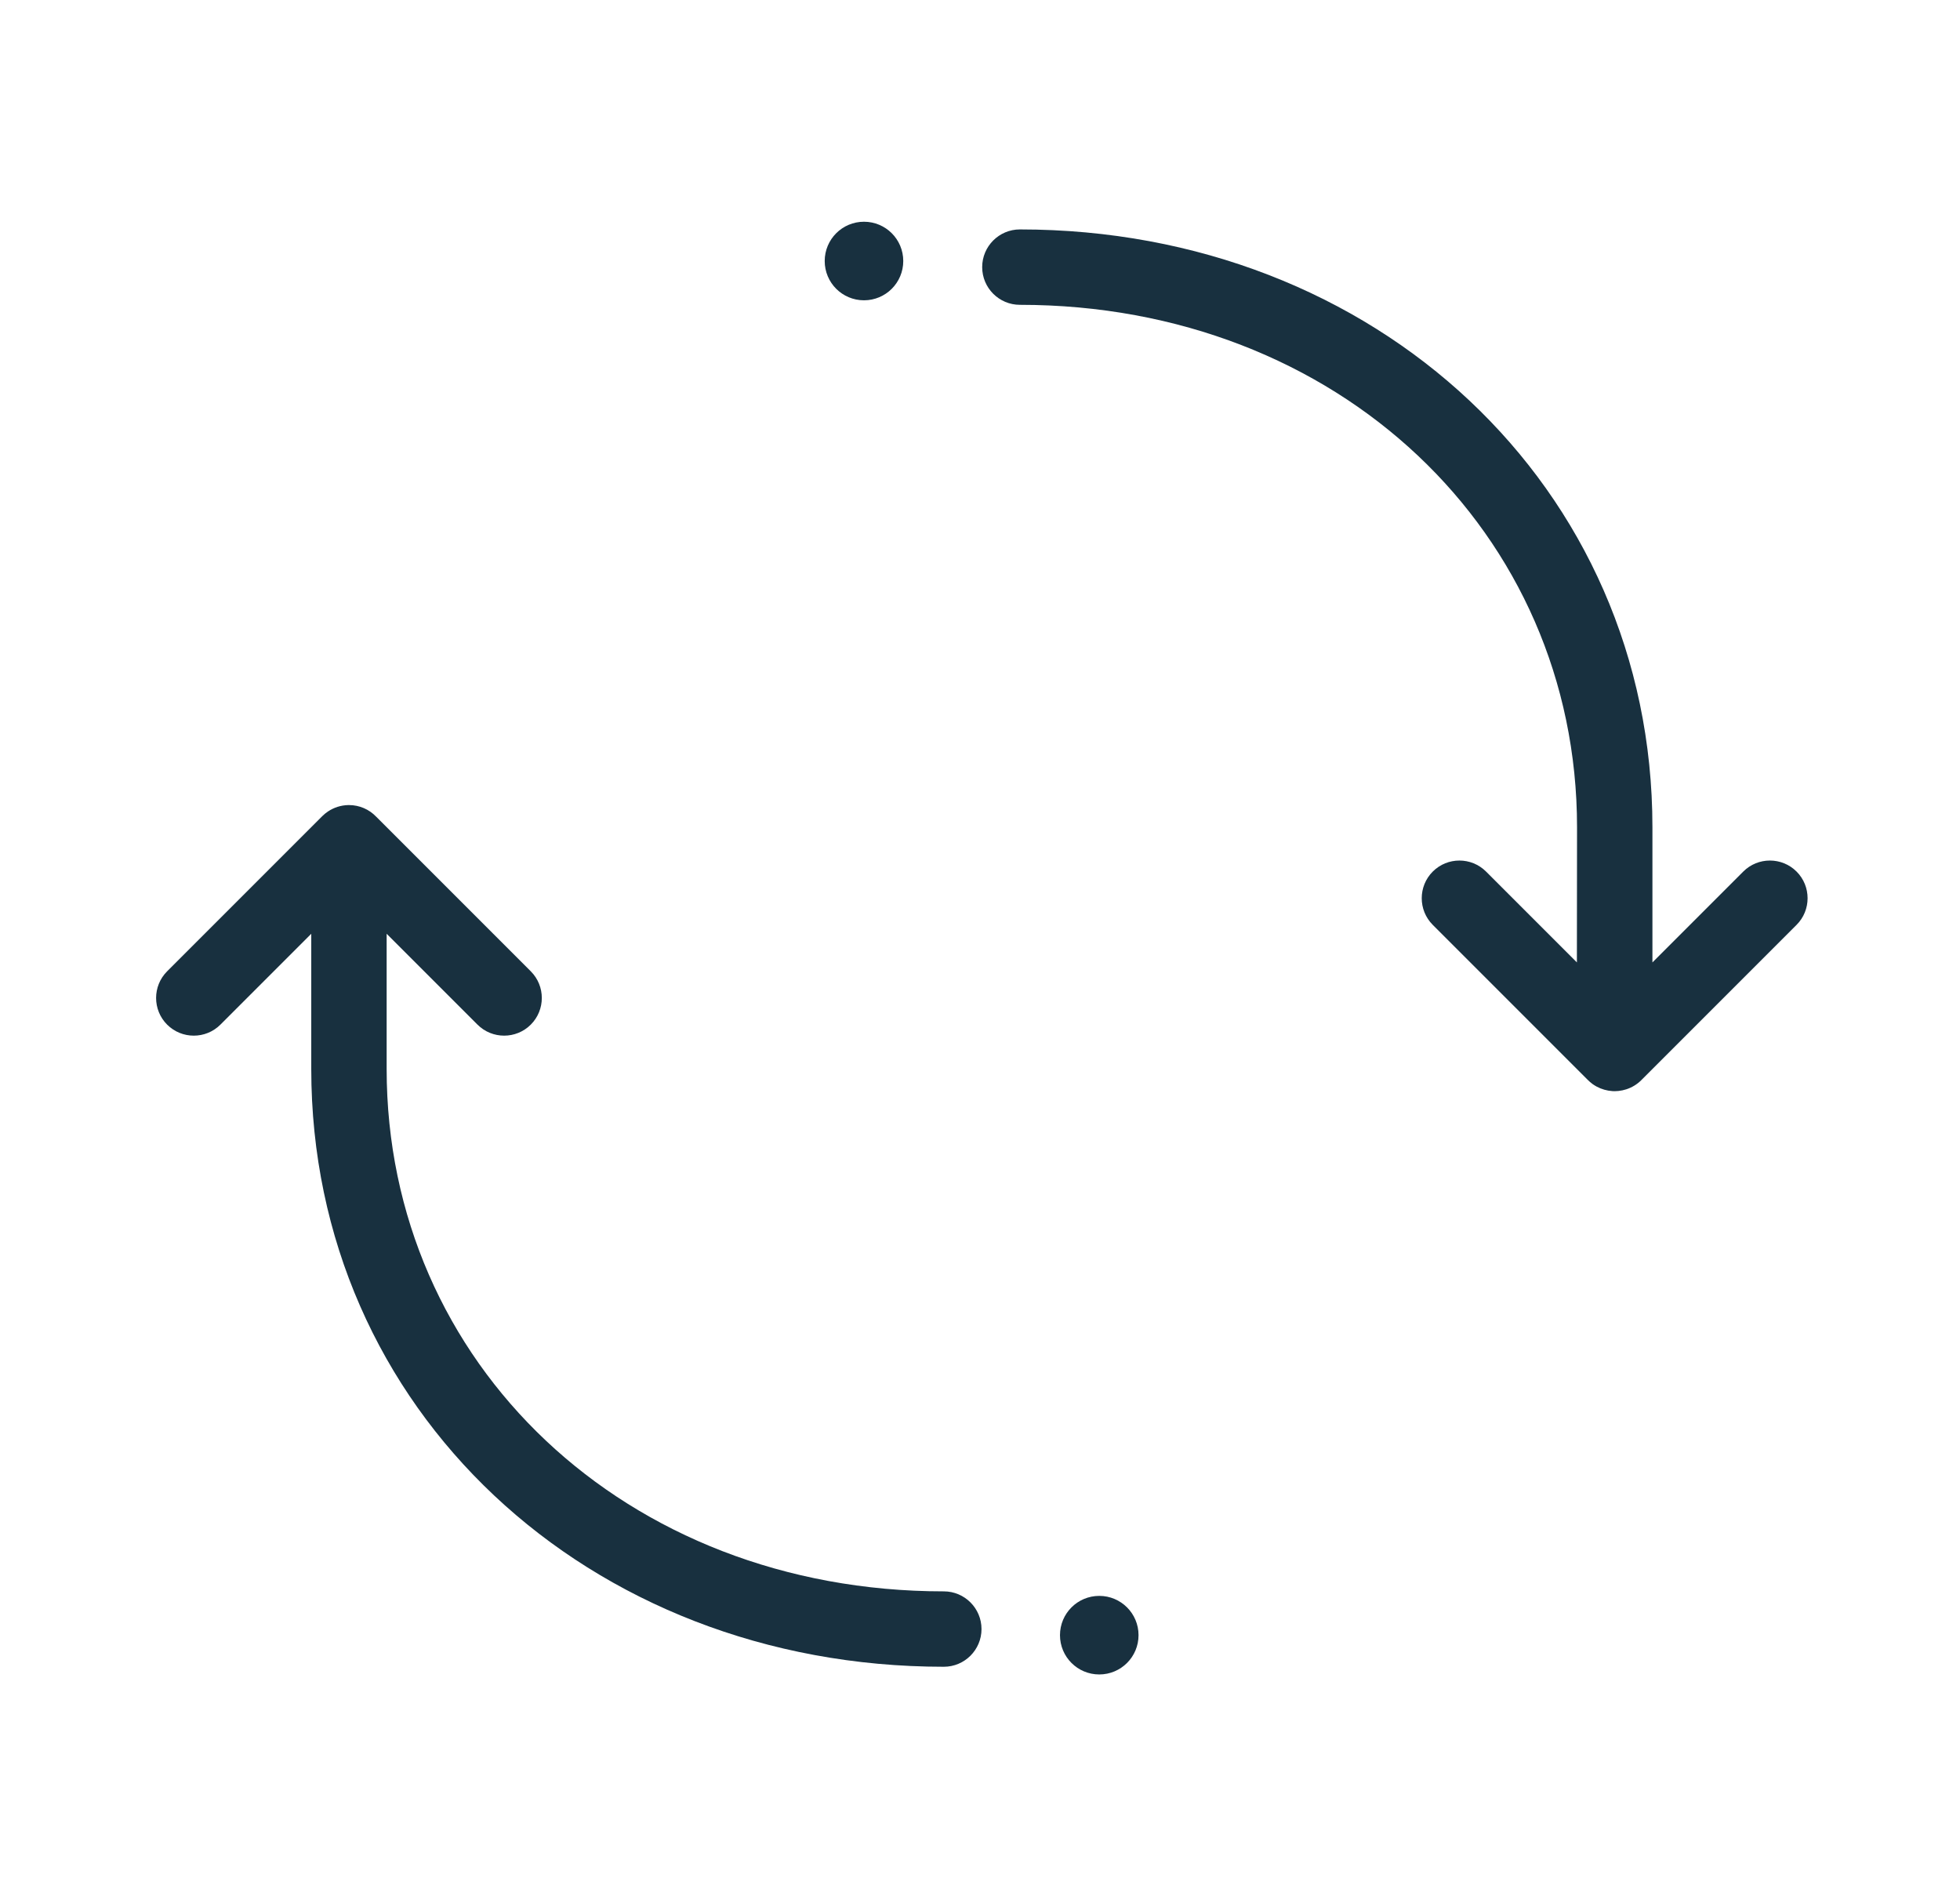 <svg fill="none" height="25" viewBox="0 0 26 25" width="26" xmlns="http://www.w3.org/2000/svg"><g fill="#18303f"><path d="m11.982 3.462c0 .288-.233.521-.521.521s-.521-.233-.521-.521.233-.521.521-.521.521.233.521.521z"/><path d="m20.918 12.765-1.205-1.205c-.195-.195-.512-.195-.707 0-.195.195-.195.512 0 .707l2.053 2.053c.021.021.043.041.068.059.017.012.035.023.053.033.063.034.134.055.21.06.009.001.019.001.029.001.017 0 .034-.001.051-.003.036-.004.07-.011.104-.022.073-.024.141-.064.199-.122l2.059-2.059c.195-.195.195-.512 0-.707-.195-.195-.512-.195-.707 0l-1.205 1.205v-1.793c0-4.514-3.672-7.929-8.391-7.929-.276 0-.5.224-.5.5s.224.5.5.5c4.224 0 7.391 3.023 7.391 6.929z"/><path d="m4.629 10.678c.141 0 .268.058.359.152l2.053 2.053c.195.195.195.512 0 .707-.195.195-.512.195-.707 0l-1.205-1.205v1.793c0 3.905 3.167 6.929 7.391 6.929.276 0 .5.224.5.5s-.224.5-.5.5c-4.719 0-8.391-3.415-8.391-7.929v-1.793l-1.205 1.205c-.195.195-.512.195-.707 0-.195-.195-.195-.512 0-.707l2.059-2.059c.023-.023.049-.044.076-.062.077-.051.169-.082.268-.084z"/><path d="m14.582 22.209c.288 0 .521-.233.521-.521 0-.288-.233-.521-.521-.521-.288 0-.521.233-.521.521 0 .288.233.521.521.521z"/></g></svg>